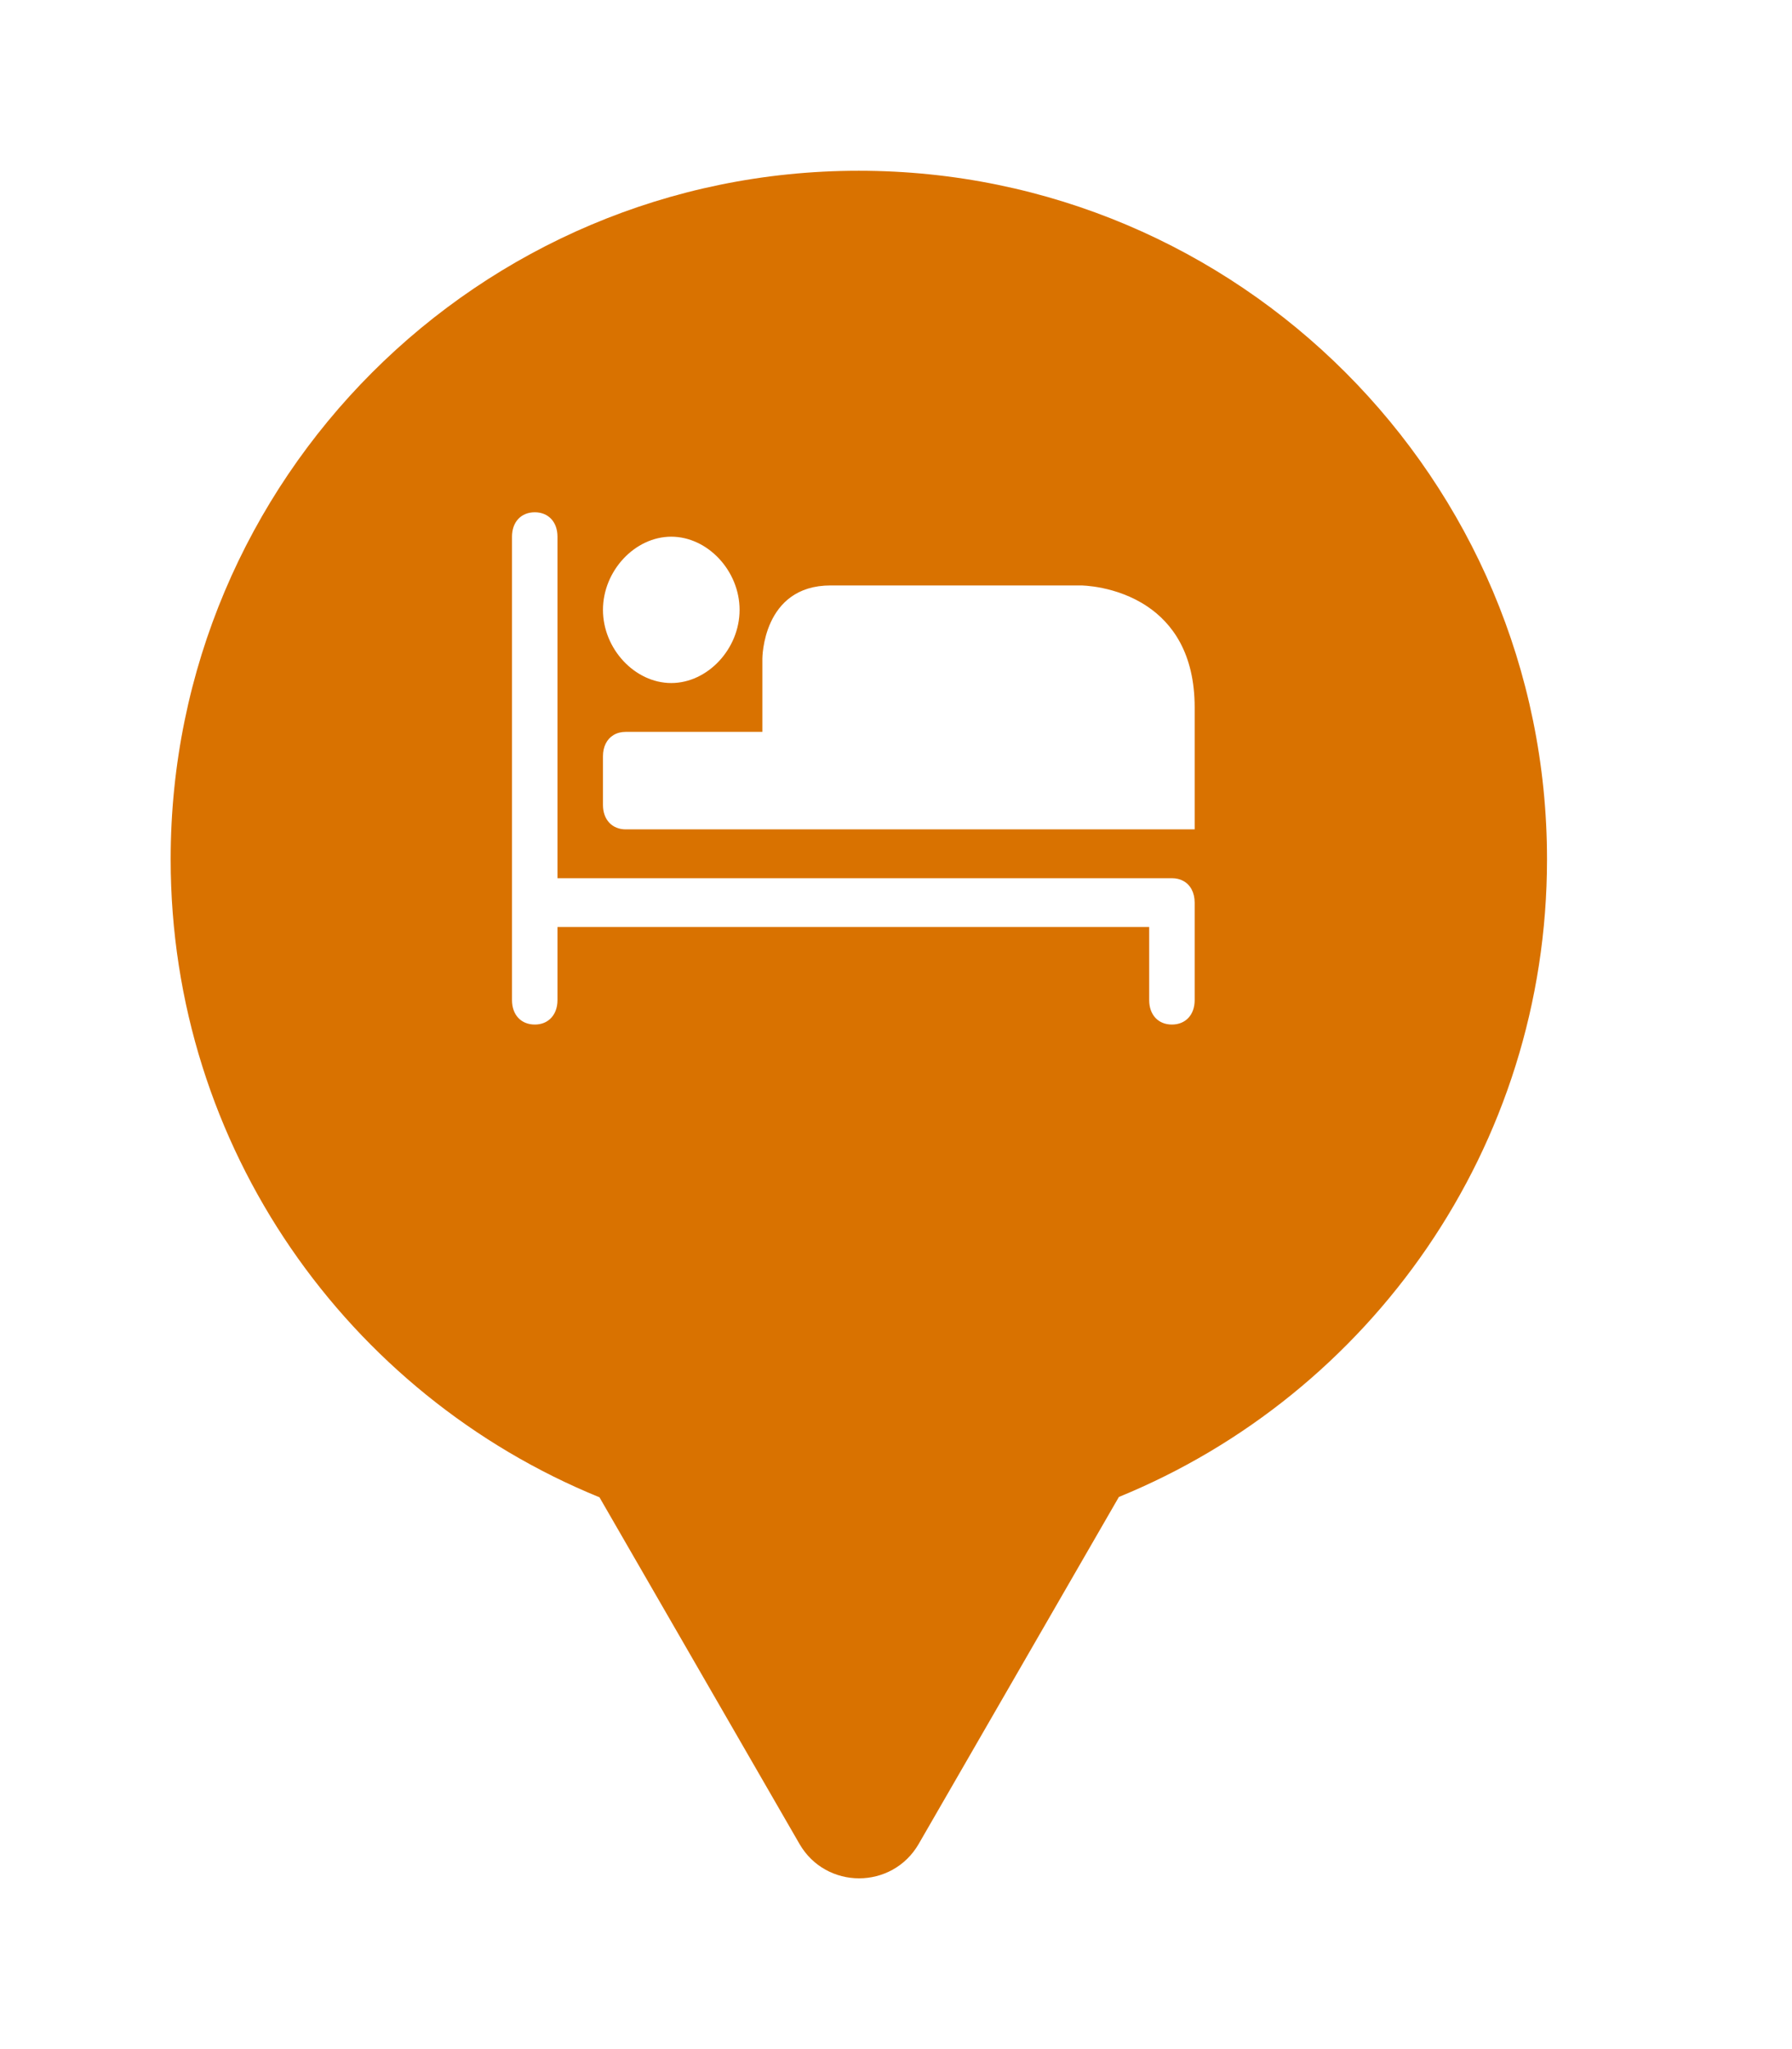 <svg xmlns="http://www.w3.org/2000/svg" viewBox="0 0 21 24" height="24" width="21"><title>lodging.svg</title><rect fill="none" x="0" y="0" width="21" height="24"></rect><path fill="#d97200" transform="translate(2 2)" d="M11.112 15.533C14.055 14.331 16.129 11.44 16.129 8.064C16.129 3.611 12.519 0 8.064 0C3.61 0 0 3.611 0 8.064C0 11.443 2.078 14.336 5.025 15.537L7.369 19.597C7.68 20.134 8.455 20.134 8.766 19.597L11.112 15.533ZM4 4.286C4 4.114 4.106 4 4.267 4C4.427 4 4.533 4.114 4.533 4.286V8.286H11.733C11.784 8.286 11.829 8.297 11.867 8.318C11.95 8.363 12 8.454 12 8.572V9.714C12 9.886 11.894 10 11.733 10C11.573 10 11.467 9.886 11.467 9.714V8.857H4.533V9.714C4.533 9.808 4.501 9.885 4.446 9.935C4.4 9.977 4.339 10 4.267 10C4.106 10 4 9.886 4 9.714V4.286ZM5.066 5.143C5.066 4.686 5.44 4.286 5.866 4.286C6.293 4.286 6.667 4.686 6.667 5.143C6.667 5.6 6.293 6 5.866 6C5.44 6 5.066 5.6 5.066 5.143ZM6.934 5.714C6.934 5.714 6.934 4.857 7.733 4.857H10.667C10.667 4.857 11.079 4.857 11.445 5.103C11.737 5.299 12 5.652 12 6.286V7.714H5.333C5.173 7.714 5.066 7.6 5.066 7.428V6.857C5.066 6.744 5.112 6.656 5.19 6.609C5.23 6.585 5.278 6.572 5.333 6.572H6.934V5.714Z"></path></svg>